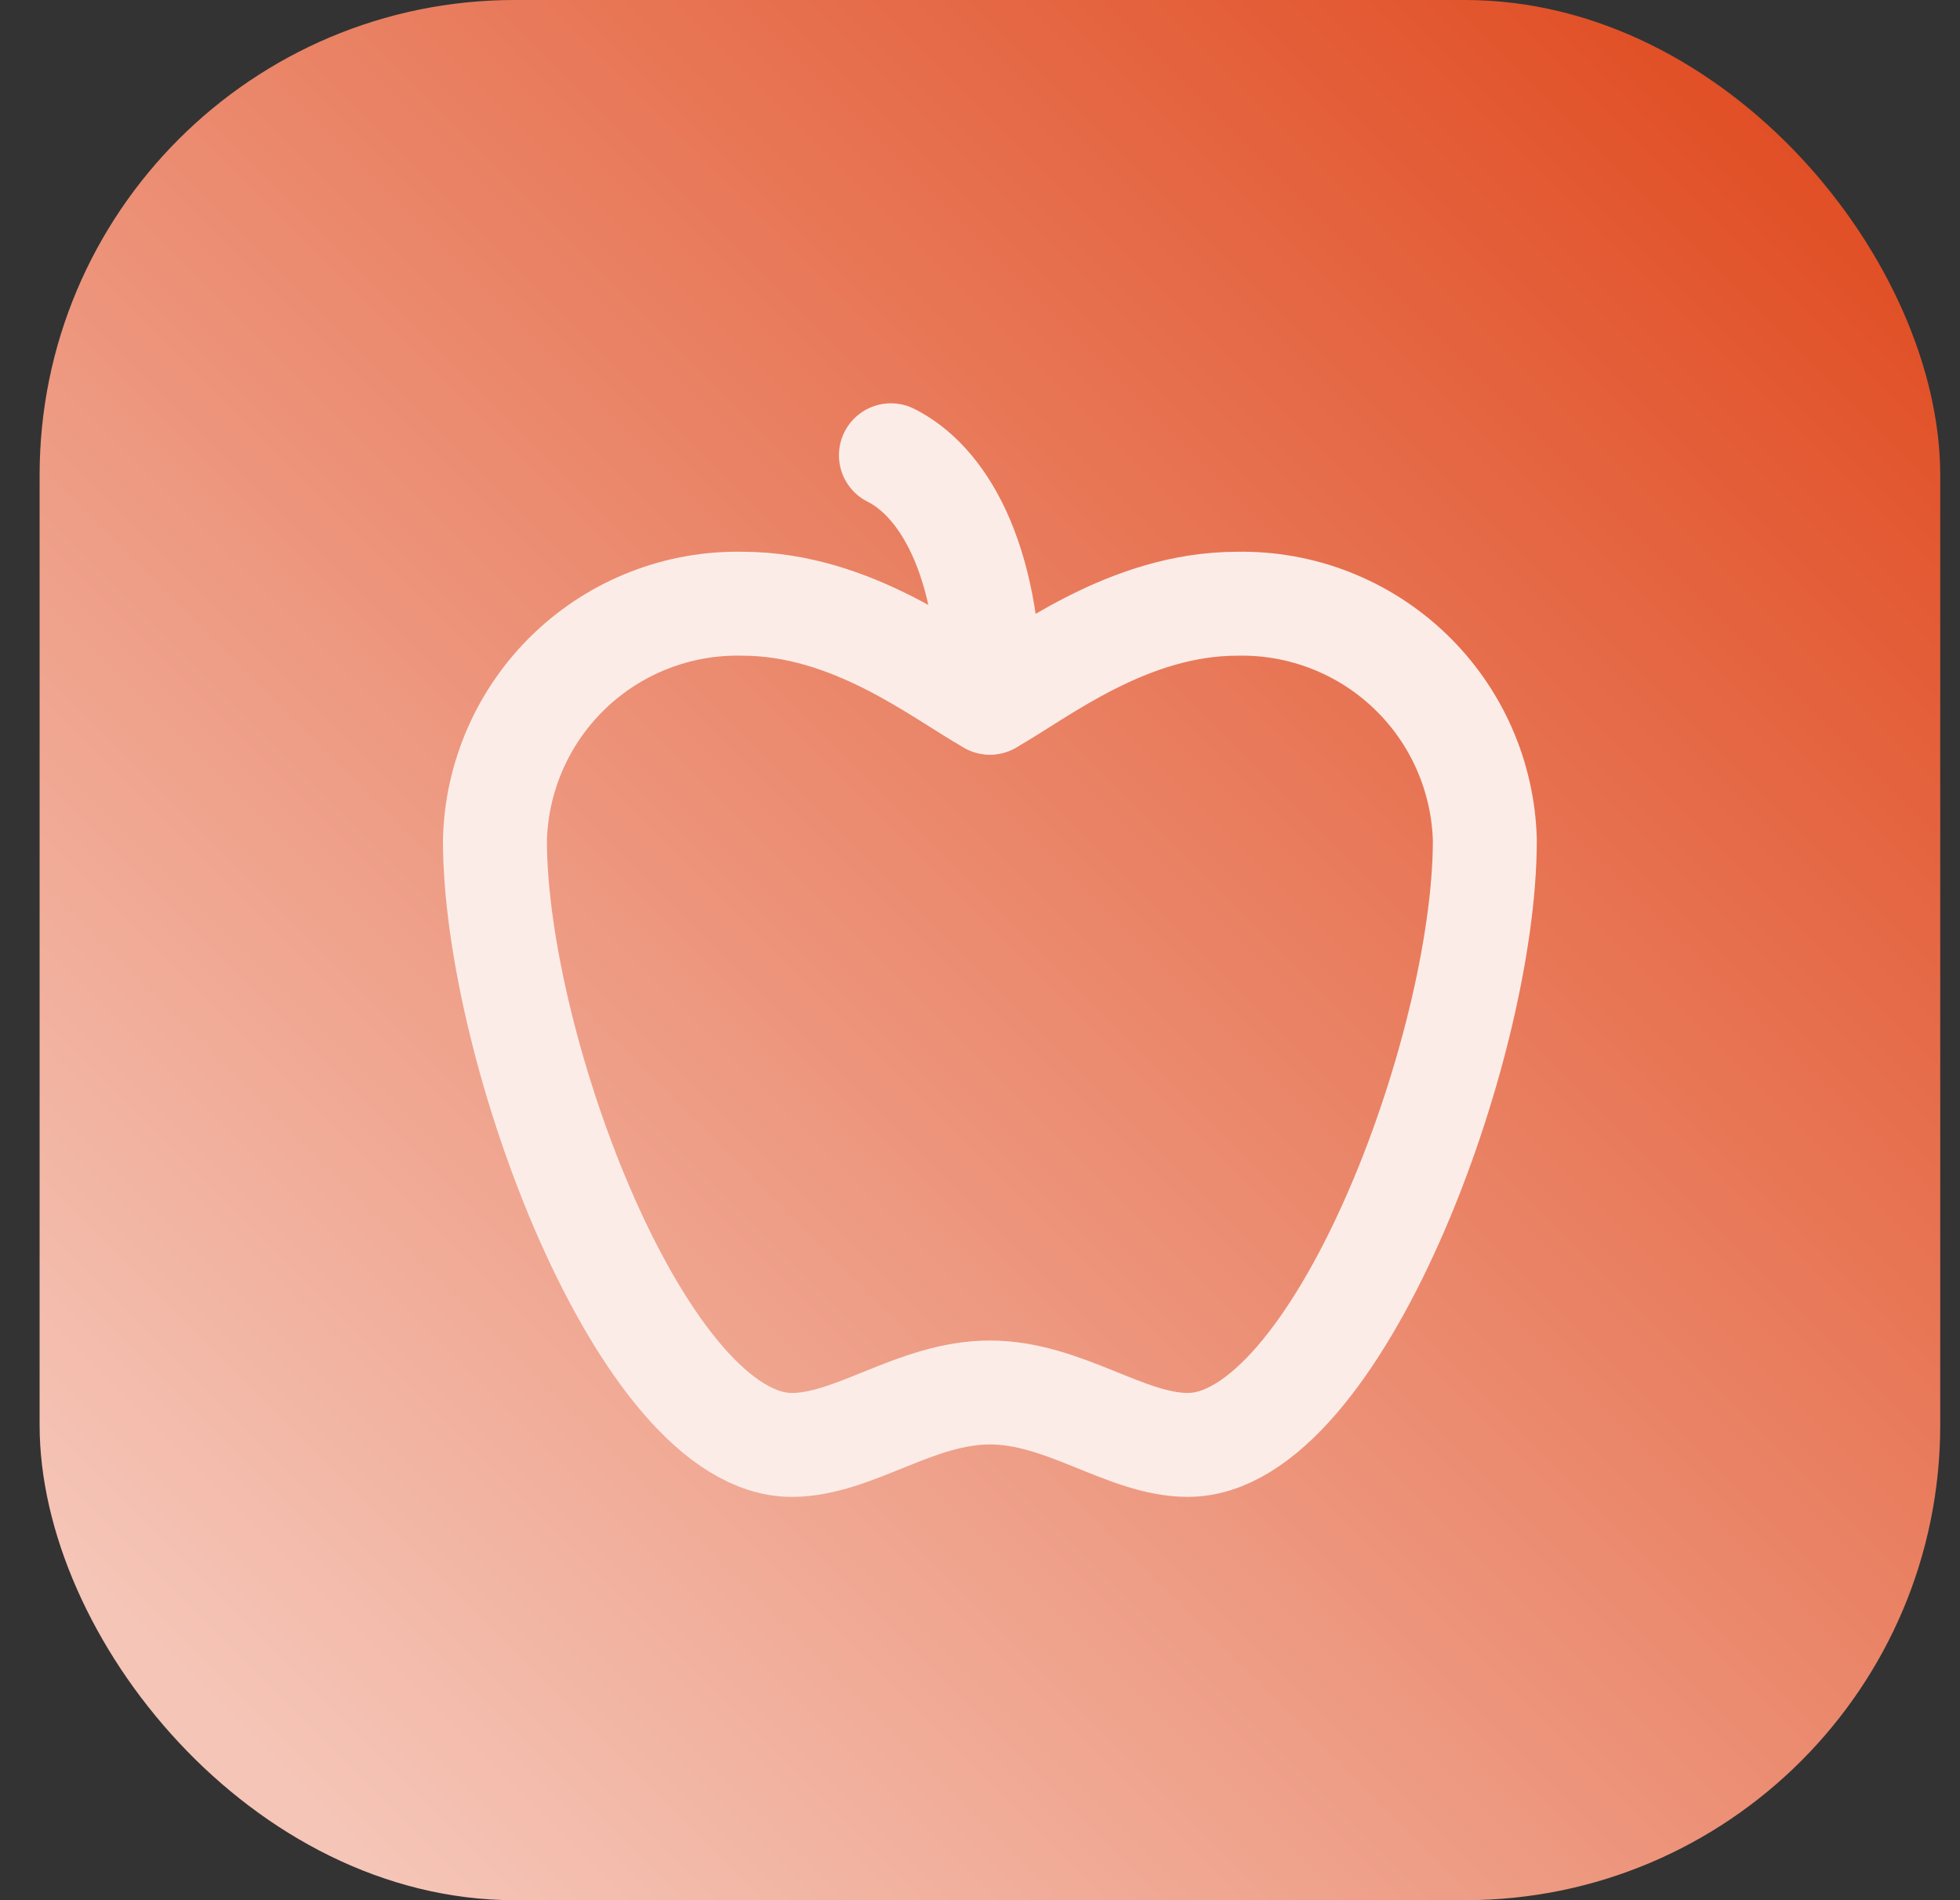 <svg width="33" height="32" viewBox="0 0 33 32" fill="none" xmlns="http://www.w3.org/2000/svg">
<rect x="0" y="0" width="33" height="32" fill="#333333" stroke="none"/>
<rect x="0.667" width="32" height="32" rx="8" fill="url(#paint0_linear_154_23046)"/>
<path d="M16.667 23.45C17.917 23.45 18.958 24.333 20 24.333C22.5 24.333 25 17.667 25 14.15C24.971 13.071 24.518 12.046 23.737 11.3C22.957 10.554 21.913 10.146 20.833 10.167C18.983 10.167 17.5 11.367 16.667 11.833C15.833 11.367 14.35 10.167 12.5 10.167C11.42 10.144 10.375 10.551 9.594 11.297C8.813 12.044 8.359 13.07 8.333 14.15C8.333 17.667 10.833 24.333 13.333 24.333C14.375 24.333 15.417 23.45 16.667 23.45Z" stroke="#FCECE8" stroke-width="1.75" stroke-linecap="round" stroke-linejoin="round"/>
<path d="M15 7.667C15.833 8.083 16.667 9.333 16.667 11.833" stroke="#FCECE8" stroke-width="1.75" stroke-linecap="round" stroke-linejoin="round"/>
<defs>
<linearGradient id="paint0_linear_154_23046" x1="32.667" y1="0" x2="0.667" y2="32" gradientUnits="userSpaceOnUse">
<stop stop-color="#DF4418"/>
<stop offset="0.904" stop-color="#F5C5B7"/>
</linearGradient>
</defs>
</svg>
